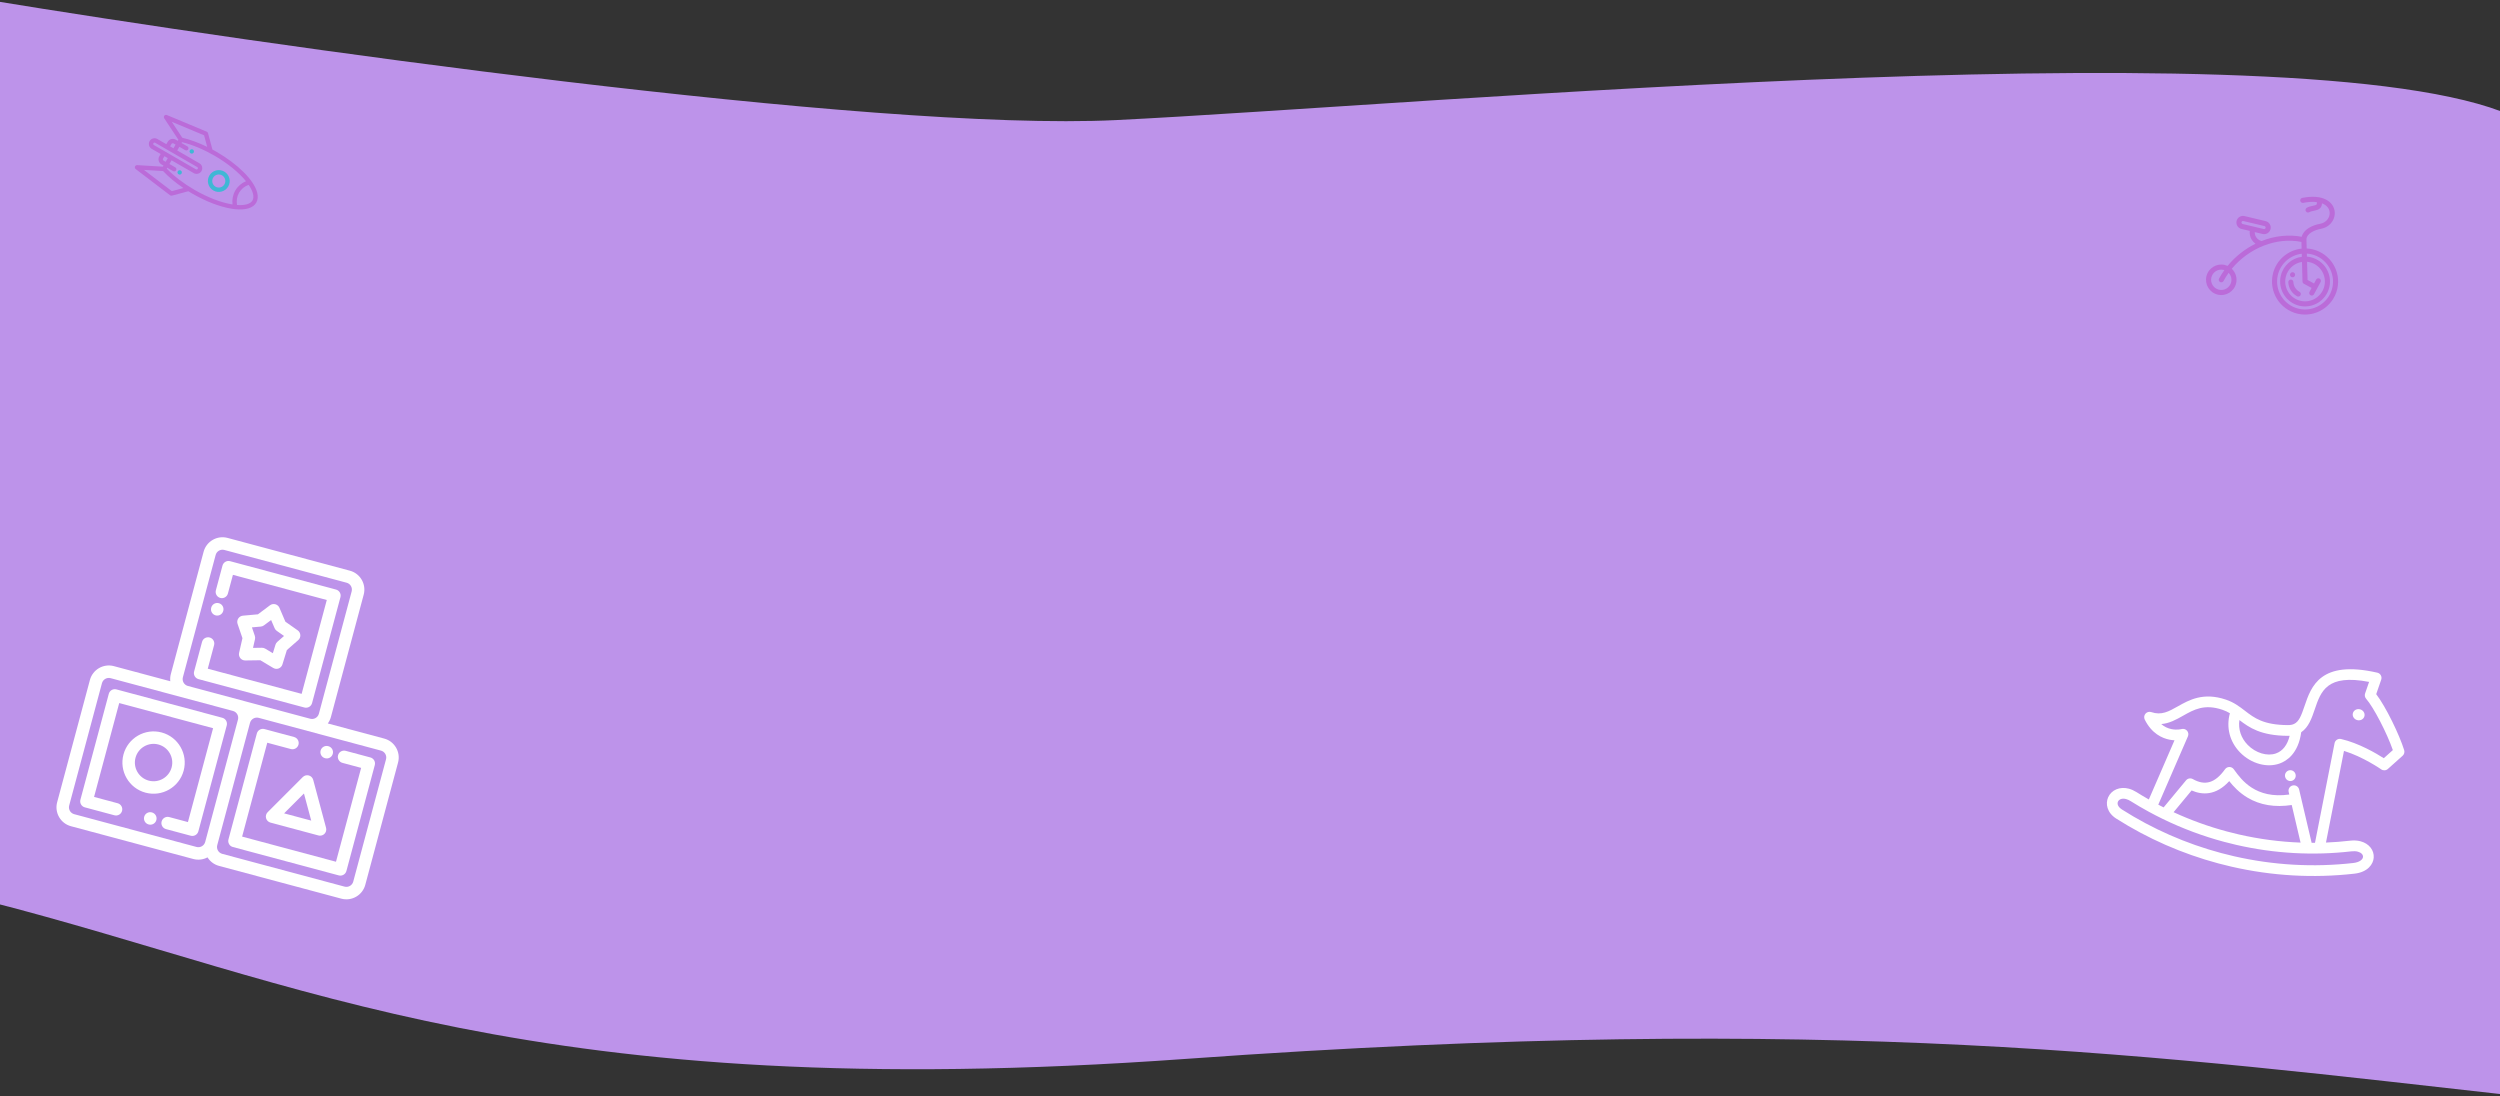<svg width="1920" height="842" viewBox="0 0 1920 842" fill="none" xmlns="http://www.w3.org/2000/svg">
<rect x="0" y="0" width="1920" height="842" fill="#333333" stroke="none"/>
<path d="M857 92.229C669.8 101.344 201.667 34.541 -9 0V692.263C231.833 753.749 408 849.386 910.5 813.246C1413 777.106 1659.83 811.257 1936 842V92.229C1792.5 16.818 1091 80.836 857 92.229Z" fill="#BD93EA"/>
<g clip-path="url(#clip0_1_348)">
<path d="M1761.15 209.092C1760.1 208.841 1759.04 209.488 1758.79 210.538L1758.78 210.582C1758.53 211.632 1759.18 212.685 1760.23 212.936C1761.28 213.186 1762.33 212.539 1762.58 211.49L1762.59 211.445C1762.84 210.396 1762.2 209.342 1761.15 209.092Z" fill="#BB6BD9"/>
<path d="M1776.18 191.497C1774.63 191.127 1773.08 190.91 1771.54 190.833L1771.36 184.157C1771.36 184.157 1771.36 184.157 1771.36 184.157C1771.22 179.128 1778.26 176.5 1782.44 175.74C1787.2 174.874 1790.94 171.81 1792.45 167.543C1793.82 163.647 1793.05 159.469 1790.37 156.367C1788.93 154.699 1786.17 152.498 1781.28 151.562C1781.27 151.56 1781.26 151.558 1781.25 151.556C1777.94 150.929 1773.66 150.878 1768.14 151.956C1767.09 152.163 1766.4 153.189 1766.6 154.248C1766.81 155.306 1767.84 155.997 1768.89 155.79C1772.79 155.028 1776.31 154.848 1779.28 155.218C1779.47 156.318 1779.3 156.788 1779.2 156.957C1778.86 157.524 1777.49 157.802 1776.16 158.071C1774.68 158.37 1773.01 158.708 1771.55 159.606C1770.63 160.172 1770.35 161.376 1770.91 162.293C1771.2 162.751 1771.64 163.052 1772.12 163.167C1772.61 163.284 1773.14 163.214 1773.6 162.93C1774.46 162.398 1775.72 162.145 1776.93 161.9C1778.99 161.483 1781.32 161.012 1782.55 158.971C1783.03 158.181 1783.26 157.25 1783.27 156.164C1784.98 156.812 1786.38 157.733 1787.41 158.92C1789.16 160.948 1789.67 163.685 1788.76 166.243C1787.73 169.171 1785.11 171.285 1781.74 171.896C1775.82 172.972 1769.09 176.187 1767.71 181.849C1757.73 179.936 1746.99 181.084 1736.84 185.121C1733.53 184.111 1731.61 181.513 1731.65 178.265L1737.66 179.698C1740.38 180.349 1743.12 178.662 1743.78 175.938C1744.43 173.215 1742.74 170.47 1740.02 169.82L1723.8 165.948C1721.08 165.298 1718.34 166.985 1717.69 169.708C1717.04 172.432 1718.72 175.177 1721.45 175.827L1727.8 177.344C1727.59 179.735 1728.08 182.038 1729.24 183.978C1730 185.253 1731 186.328 1732.21 187.184C1732.21 187.185 1732.2 187.187 1732.2 187.188C1723.9 191.296 1716.56 197.171 1710.78 204.213C1710.11 203.909 1709.4 203.662 1708.66 203.485C1702.38 201.984 1696.04 205.876 1694.54 212.161C1693.04 218.446 1696.93 224.78 1703.22 226.281C1709.5 227.782 1715.84 223.89 1717.34 217.605C1718.34 213.409 1716.94 209.194 1714.02 206.407C1727.28 190.414 1748.47 181.911 1767.5 185.791L1767.64 190.941C1757.24 192.041 1748.15 199.554 1745.59 210.295C1742.34 223.913 1750.77 237.637 1764.39 240.889C1778.01 244.141 1791.73 235.708 1794.98 222.091C1798.23 208.473 1789.8 194.749 1776.18 191.497ZM1722.35 172.028C1721.74 171.88 1721.34 171.234 1721.49 170.616C1721.63 169.998 1722.28 169.601 1722.9 169.748L1739.11 173.62C1739.73 173.767 1740.12 174.414 1739.98 175.032C1739.83 175.649 1739.18 176.047 1738.56 175.899L1722.35 172.028ZM1713.54 216.698C1712.54 220.888 1708.31 223.482 1704.12 222.482C1699.93 221.481 1697.34 217.258 1698.34 213.068C1699.34 208.878 1703.56 206.284 1707.75 207.284C1707.94 207.329 1708.12 207.382 1708.31 207.44C1706.81 209.529 1705.44 211.704 1704.22 213.953C1703.71 214.902 1704.06 216.087 1705.01 216.6C1705.16 216.684 1705.32 216.744 1705.49 216.783C1706.33 216.984 1707.23 216.607 1707.66 215.813C1708.84 213.619 1710.17 211.52 1711.61 209.519C1713.36 211.373 1714.17 214.041 1713.54 216.698ZM1767.92 201.146L1768.33 216.247C1768.33 216.272 1768.34 216.296 1768.34 216.32C1768.34 216.346 1768.34 216.372 1768.34 216.398C1768.35 216.451 1768.36 216.502 1768.37 216.553C1768.37 216.559 1768.37 216.564 1768.37 216.57C1768.38 216.63 1768.4 216.69 1768.41 216.749C1768.41 216.752 1768.42 216.755 1768.42 216.758C1768.43 216.811 1768.45 216.864 1768.47 216.916C1768.48 216.929 1768.48 216.941 1768.49 216.954C1768.51 216.995 1768.52 217.035 1768.54 217.075C1768.55 217.092 1768.56 217.109 1768.57 217.126C1768.59 217.159 1768.61 217.193 1768.63 217.226C1768.64 217.245 1768.65 217.264 1768.66 217.282C1768.69 217.312 1768.71 217.341 1768.73 217.37C1768.74 217.389 1768.76 217.408 1768.77 217.426C1768.8 217.464 1768.83 217.5 1768.87 217.536C1768.89 217.557 1768.91 217.576 1768.93 217.596C1768.95 217.622 1768.98 217.647 1769.01 217.672C1769.03 217.687 1769.05 217.702 1769.07 217.717C1769.1 217.741 1769.13 217.764 1769.16 217.786C1769.17 217.798 1769.19 217.81 1769.21 217.821C1769.25 217.848 1769.29 217.873 1769.33 217.897C1769.34 217.901 1769.35 217.906 1769.36 217.911L1769.38 217.923C1769.38 217.924 1769.38 217.925 1769.38 217.927L1775.32 221.142L1773.72 224.105C1773.21 225.054 1773.56 226.239 1774.51 226.752C1774.66 226.836 1774.82 226.896 1774.98 226.935C1775.82 227.135 1776.72 226.759 1777.15 225.965L1782.22 216.604C1782.74 215.655 1782.38 214.47 1781.43 213.956C1780.49 213.442 1779.3 213.796 1778.79 214.744L1777.18 217.707L1772.21 215.013L1771.82 201.04C1772.49 201.108 1773.16 201.216 1773.82 201.376C1781.99 203.327 1787.05 211.562 1785.1 219.732C1783.15 227.902 1774.92 232.962 1766.75 231.011C1758.58 229.06 1753.52 220.825 1755.47 212.655C1756.94 206.48 1762.01 202.084 1767.92 201.146ZM1765.3 237.09C1753.77 234.338 1746.64 222.725 1749.39 211.203C1751.53 202.217 1759.07 195.9 1767.75 194.859L1767.81 197.214C1760.17 198.218 1753.56 203.815 1751.67 211.747C1749.22 222.013 1755.57 232.359 1765.84 234.81C1776.1 237.262 1786.45 230.905 1788.9 220.639C1791.35 210.374 1785 200.028 1774.73 197.576C1773.72 197.336 1772.72 197.181 1771.72 197.106L1771.65 194.752C1772.85 194.829 1774.07 195.008 1775.28 195.297C1786.8 198.048 1793.93 209.661 1791.18 221.184C1788.43 232.706 1776.82 239.841 1765.3 237.09Z" fill="#BB6BD9"/>
<path d="M1766.01 224.094C1763.24 222.597 1761.44 219.716 1761.31 216.575C1761.26 215.497 1760.35 214.661 1759.27 214.707C1758.2 214.753 1757.36 215.663 1757.41 216.741C1757.6 221.248 1760.18 225.381 1764.15 227.529C1764.3 227.612 1764.46 227.673 1764.62 227.712C1765.46 227.912 1766.36 227.535 1766.79 226.741C1767.31 225.792 1766.96 224.607 1766.01 224.094Z" fill="#BB6BD9"/>
</g>
<g clip-path="url(#clip1_1_348)">
<path d="M295.085 567.225L251.752 555.614C252.827 554.152 253.658 552.473 254.155 550.616L279.323 456.688C281.467 448.687 276.702 440.433 268.701 438.289L174.772 413.121C166.772 410.977 158.518 415.743 156.374 423.744L131.206 517.672C130.708 519.528 130.587 521.398 130.787 523.202L87.455 511.591C79.453 509.447 71.2 514.212 69.056 522.214L43.888 616.142C41.744 624.143 46.509 632.396 54.511 634.54L148.439 659.708C152.257 660.731 156.13 660.179 159.372 658.454C161.317 661.568 164.396 663.984 168.214 665.007L262.141 690.175C270.143 692.319 278.397 687.554 280.541 679.553L305.709 585.625C307.852 577.623 303.087 569.369 295.085 567.225ZM157.59 646.608C156.813 649.51 153.818 651.239 150.916 650.461L56.988 625.293C54.086 624.516 52.357 621.522 53.135 618.619L78.303 524.692C79.081 521.789 82.075 520.061 84.977 520.838L178.905 546.006C181.807 546.784 183.536 549.778 182.758 552.681L157.591 646.608L157.59 646.608ZM144.306 526.824C141.404 526.046 139.675 523.052 140.453 520.149L165.621 426.222C166.398 423.319 169.392 421.591 172.295 422.368L266.223 447.536C269.125 448.314 270.853 451.308 270.076 454.21L244.908 548.139C244.13 551.041 241.136 552.77 238.234 551.992L144.306 526.824L144.306 526.824ZM271.293 677.075C270.516 679.977 267.521 681.706 264.619 680.928L170.691 655.76C167.789 654.982 166.06 651.988 166.838 649.086L192.005 555.159C192.783 552.256 195.777 550.527 198.68 551.305L292.608 576.473C295.511 577.251 297.239 580.245 296.461 583.147L271.294 677.075L271.293 677.075Z" fill="white"/>
<path d="M116.7 623.95L116.591 623.921C114.038 623.236 111.413 624.752 110.729 627.305C110.045 629.859 111.56 632.483 114.114 633.168L114.223 633.197C116.776 633.881 119.401 632.366 120.085 629.812C120.769 627.259 119.254 624.634 116.7 623.95Z" fill="white"/>
<path d="M170.752 551.255L89.415 529.46C86.861 528.776 84.237 530.291 83.552 532.845L61.758 614.183C61.074 616.736 62.589 619.361 65.143 620.045L87.88 626.138C90.434 626.822 93.058 625.307 93.743 622.753C94.427 620.199 92.912 617.575 90.358 616.891L72.244 612.037L91.561 539.946L163.651 559.263L144.334 631.353L129.985 627.509C127.431 626.824 124.807 628.34 124.123 630.893C123.439 633.447 124.954 636.071 127.507 636.756L146.48 641.839C149.034 642.524 151.658 641.008 152.342 638.455L174.137 557.117C174.821 554.563 173.306 551.939 170.752 551.255Z" fill="white"/>
<path d="M284.456 581.722L265.483 576.638C262.929 575.954 260.305 577.469 259.621 580.023C258.936 582.576 260.452 585.201 263.005 585.885L277.355 589.73L258.038 661.82L185.948 642.504L205.264 570.413L223.379 575.267C225.932 575.951 228.557 574.436 229.241 571.882C229.925 569.329 228.41 566.704 225.856 566.02L203.118 559.927C200.565 559.243 197.94 560.758 197.256 563.312L175.462 644.649C174.777 647.203 176.293 649.827 178.846 650.512L260.184 672.306C262.738 672.99 265.362 671.475 266.046 668.921L287.841 587.584C288.525 585.03 287.01 582.406 284.456 581.722Z" fill="white"/>
<path d="M252.199 573.078L252.09 573.048C249.536 572.364 246.912 573.879 246.227 576.433C245.543 578.987 247.058 581.611 249.612 582.295L249.721 582.325C252.275 583.009 254.899 581.494 255.583 578.94C256.268 576.386 254.752 573.762 252.199 573.078Z" fill="white"/>
<path d="M168.09 463.248C165.536 462.564 162.912 464.079 162.228 466.633L162.198 466.742C161.514 469.295 163.029 471.92 165.583 472.604C168.137 473.288 170.761 471.773 171.445 469.219L171.475 469.11C172.159 466.557 170.643 463.932 168.09 463.248Z" fill="white"/>
<path d="M258.071 452.786L176.733 430.991C174.179 430.307 171.555 431.822 170.871 434.376L165.787 453.349C165.103 455.902 166.618 458.527 169.172 459.211C171.725 459.895 174.35 458.38 175.034 455.826L178.879 441.477L250.97 460.794L231.653 532.884L159.563 513.567L164.417 495.453C165.101 492.9 163.586 490.275 161.032 489.591C158.478 488.907 155.854 490.422 155.169 492.976L149.077 515.713C148.393 518.267 149.908 520.891 152.462 521.575L233.799 543.37C236.353 544.054 238.977 542.539 239.662 539.985L261.456 458.648C262.14 456.094 260.625 453.47 258.071 452.786Z" fill="white"/>
<path d="M124.137 562.531C111.39 559.116 98.24 566.707 94.825 579.455C91.409 592.202 99.001 605.352 111.748 608.767C124.496 612.183 137.645 604.591 141.061 591.844C144.476 579.096 136.884 565.947 124.137 562.531ZM114.226 599.52C106.578 597.47 102.023 589.581 104.072 581.933C106.122 574.284 114.011 569.729 121.659 571.779C129.308 573.828 133.863 581.718 131.813 589.366C129.764 597.014 121.875 601.569 114.226 599.52Z" fill="white"/>
<path d="M250.341 635.487L240.544 598.926C240.101 597.274 238.811 595.983 237.159 595.541C235.507 595.098 233.745 595.571 232.536 596.78L205.569 623.747C204.359 624.957 203.887 626.719 204.33 628.371C204.773 630.023 206.063 631.313 207.715 631.756L244.552 641.626C244.556 641.627 244.558 641.628 244.562 641.629C247.115 642.313 249.74 640.798 250.424 638.244C250.676 637.301 250.629 636.348 250.341 635.487ZM218.2 624.653L233.442 609.411L239.022 630.232L218.2 624.653Z" fill="white"/>
<path d="M230.66 487.774C230.583 486.308 229.836 484.957 228.635 484.111L219.172 477.447L214.621 466.804C214.043 465.453 212.877 464.442 211.458 464.062C210.039 463.682 208.525 463.974 207.349 464.855L198.087 471.797L186.558 472.836C185.095 472.968 183.773 473.765 182.974 474.996C182.174 476.229 181.984 477.759 182.458 479.15L186.198 490.104L183.623 501.39C183.296 502.822 183.646 504.325 184.57 505.466C185.494 506.608 186.892 507.262 188.361 507.24L199.935 507.069L209.872 513.004C210.255 513.233 210.665 513.405 211.087 513.518C212.053 513.777 213.087 513.729 214.042 513.363C215.413 512.836 216.467 511.71 216.9 510.306L220.313 499.245L229.029 491.628C230.136 490.662 230.736 489.241 230.66 487.774ZM212.991 492.932C212.322 493.517 211.829 494.276 211.567 495.125L209.55 501.661L203.677 498.153C202.914 497.698 202.04 497.464 201.152 497.477L194.312 497.578L195.833 490.909C196.03 490.042 195.983 489.139 195.696 488.298L193.486 481.824L200.3 481.209C201.184 481.13 202.03 480.805 202.74 480.272L208.215 476.171L210.904 482.46C211.253 483.277 211.823 483.98 212.549 484.492L218.142 488.431L212.991 492.932Z" fill="white"/>
</g>
<g clip-path="url(#clip2_1_348)">
<path d="M175.287 143.212C176.406 141.273 176.704 139.014 176.124 136.852C175.545 134.69 174.158 132.882 172.219 131.763C170.281 130.644 168.022 130.346 165.86 130.926C163.697 131.505 161.89 132.892 160.771 134.831C159.651 136.769 159.354 139.028 159.933 141.19C160.513 143.353 161.9 145.16 163.838 146.279C165.777 147.398 168.036 147.696 170.198 147.117C172.36 146.537 174.168 145.15 175.287 143.212ZM165.514 143.376C164.351 142.704 163.519 141.62 163.172 140.323C162.824 139.025 163.002 137.67 163.674 136.507C164.345 135.344 165.43 134.511 166.727 134.164C168.025 133.816 169.38 133.994 170.543 134.666C171.706 135.338 172.538 136.422 172.886 137.72C173.234 139.017 173.055 140.372 172.384 141.535C171.712 142.699 170.628 143.531 169.33 143.878C168.033 144.226 166.678 144.047 165.514 143.376Z" fill="#40B7D5"/>
<path d="M196.807 155.637C198.073 153.445 198.298 150.779 197.477 147.715C194.952 138.292 182.716 126.08 166.303 116.604C165.253 115.998 164.197 115.411 163.137 114.843L159.763 102.249C159.629 101.748 159.269 101.337 158.79 101.136L128.146 88.34C127.466 88.056 126.68 88.249 126.209 88.817C125.856 89.244 125.743 89.806 125.881 90.321C125.927 90.491 126 90.656 126.101 90.809L136.999 107.335L136.522 108.161L134.947 107.252C133.908 106.652 132.693 106.493 131.528 106.806C130.364 107.118 129.391 107.862 128.791 108.902L127.737 110.727L120.858 106.755C119.852 106.175 118.678 106.021 117.552 106.323C116.425 106.625 115.485 107.345 114.904 108.351C114.324 109.356 114.17 110.53 114.472 111.657C114.774 112.783 115.494 113.723 116.5 114.304L123.379 118.276L122.326 120.101C121.725 121.141 121.567 122.355 121.879 123.52C122.191 124.684 122.935 125.657 123.975 126.257L125.549 127.166L125.072 127.992L105.312 126.817C104.576 126.774 103.897 127.216 103.641 127.907C103.517 128.242 103.505 128.597 103.593 128.924C103.687 129.274 103.893 129.593 104.196 129.823L130.599 149.963C131.012 150.278 131.548 150.384 132.05 150.25L144.643 146.876C145.666 147.509 146.702 148.13 147.752 148.736C158.162 154.746 168.868 158.855 177.897 160.306C178.784 160.449 179.646 160.564 180.483 160.651C180.491 160.652 180.499 160.653 180.507 160.654C188.686 161.508 194.427 159.76 196.807 155.637ZM139.996 105.79L131.924 93.55L156.738 103.913L159.115 112.784C152.538 109.581 145.953 107.163 139.996 105.79ZM133.271 110.156L134.845 111.065L133.214 113.889L130.641 112.403L131.694 110.578C132.007 110.036 132.729 109.843 133.271 110.156ZM118.176 111.4C117.946 111.268 117.781 111.051 117.711 110.789C117.641 110.528 117.675 110.257 117.808 110.027C117.941 109.797 118.158 109.631 118.42 109.561C118.681 109.491 118.952 109.526 119.182 109.659L151.488 128.311C151.718 128.443 151.883 128.66 151.953 128.922C152.023 129.183 151.989 129.454 151.856 129.684C151.584 130.156 150.956 130.324 150.484 130.053C150.484 130.053 150.483 130.053 150.482 130.052L118.176 111.4ZM125.651 123.354C125.387 123.201 125.197 122.952 125.117 122.652C125.036 122.352 125.076 122.041 125.229 121.777L126.283 119.952L128.856 121.438L127.226 124.262L125.651 123.354ZM131.978 146.798L110.597 130.49L125.233 131.36C129.4 135.832 134.787 140.327 140.85 144.421L131.978 146.798ZM178.429 156.996C169.793 155.609 159.494 151.644 149.429 145.833C141.053 140.997 133.52 135.227 128.077 129.492L128.453 128.842L132.958 131.443C133.759 131.906 134.785 131.631 135.248 130.829C135.71 130.027 135.436 129.003 134.634 128.539L130.129 125.939L131.76 123.114L148.806 132.956C148.824 132.966 148.843 132.976 148.861 132.986C148.907 133.011 148.953 133.037 148.999 133.061C149.021 133.072 149.043 133.082 149.065 133.093C149.109 133.114 149.153 133.136 149.198 133.156C149.217 133.165 149.235 133.172 149.254 133.18C149.303 133.201 149.352 133.223 149.401 133.242C149.414 133.247 149.428 133.251 149.441 133.257C149.496 133.278 149.552 133.298 149.607 133.317C149.615 133.319 149.622 133.321 149.63 133.323C149.692 133.344 149.754 133.363 149.816 133.38C149.818 133.381 149.821 133.382 149.823 133.382C150.163 133.476 150.512 133.528 150.864 133.537C150.872 133.538 150.88 133.537 150.888 133.537C150.949 133.539 151.009 133.539 151.07 133.537C151.095 133.537 151.121 133.535 151.147 133.534C151.189 133.533 151.232 133.531 151.274 133.528C151.33 133.524 151.386 133.519 151.441 133.513C151.453 133.512 151.466 133.511 151.478 133.51C151.906 133.46 152.326 133.348 152.722 133.176C152.736 133.17 152.749 133.164 152.763 133.158C152.811 133.136 152.859 133.114 152.907 133.091C152.949 133.071 152.99 133.049 153.031 133.027C153.05 133.017 153.07 133.007 153.089 132.997C153.145 132.966 153.201 132.934 153.256 132.9C153.259 132.898 153.263 132.896 153.267 132.894C153.629 132.672 153.955 132.4 154.238 132.082C154.24 132.079 154.243 132.077 154.245 132.075C154.287 132.027 154.328 131.978 154.369 131.928C154.375 131.921 154.38 131.914 154.386 131.907C154.423 131.861 154.459 131.813 154.494 131.765C154.502 131.754 154.511 131.743 154.519 131.731C154.554 131.684 154.586 131.635 154.619 131.586C154.627 131.574 154.636 131.562 154.644 131.549C154.684 131.488 154.722 131.424 154.759 131.36C154.941 131.046 155.08 130.715 155.177 130.375C155.391 129.626 155.399 128.829 155.191 128.054C155.191 128.054 155.191 128.054 155.191 128.054C154.889 126.928 154.17 125.988 153.164 125.407L136.118 115.565L137.748 112.741L142.253 115.342C143.055 115.805 144.08 115.53 144.543 114.728C145.006 113.927 144.731 112.902 143.93 112.438L139.425 109.837L139.8 109.187C147.488 111.033 156.251 114.672 164.627 119.508C174.869 125.421 183.552 132.553 188.902 139.158C185.48 140.577 182.566 143.105 180.7 146.337C178.836 149.566 178.103 153.35 178.583 157.019C178.531 157.011 178.481 157.004 178.429 156.996ZM182.046 157.427C181.418 154.23 181.964 150.852 183.603 148.013C185.244 145.172 187.897 143.011 190.987 141.956C192.576 144.296 193.69 146.533 194.239 148.582C194.822 150.757 194.709 152.566 193.904 153.961C192.344 156.662 188.104 157.874 182.046 157.427Z" fill="#BB6BD9"/>
<path d="M139.452 133.256C139.915 132.454 139.641 131.429 138.839 130.966L138.804 130.946C138.003 130.484 136.978 130.758 136.515 131.56C136.283 131.961 136.236 132.417 136.347 132.832C136.458 133.246 136.728 133.618 137.128 133.85L137.163 133.869C137.964 134.332 138.989 134.057 139.452 133.256Z" fill="#40B7D5"/>
<path d="M148.748 117.155C149.211 116.353 148.936 115.328 148.135 114.865L148.1 114.846C147.299 114.383 146.274 114.658 145.811 115.459C145.579 115.86 145.532 116.317 145.643 116.731C145.754 117.146 146.024 117.517 146.424 117.749L146.459 117.769C147.26 118.232 148.285 117.957 148.748 117.155Z" fill="#40B7D5"/>
</g>
<g clip-path="url(#clip3_1_348)">
<path d="M1833.88 590.563L1845.22 580.413C1846.42 579.338 1846.88 577.66 1846.41 576.121C1842.72 564.235 1832.34 542.809 1824.93 533.113L1828.77 521.983C1829.15 520.877 1829.05 519.661 1828.48 518.638C1827.91 517.615 1826.94 516.88 1825.8 516.62C1781.97 506.59 1774.98 527.199 1769.88 542.247C1767.36 549.663 1765.64 554.195 1761.83 555.99C1761.82 555.995 1761.81 556.001 1761.79 556.006C1760.52 556.6 1759.01 556.889 1757.16 556.879C1738.32 556.783 1731.41 551.476 1724.09 545.856C1719.97 542.689 1715.71 539.413 1709.5 537.315C1692.13 531.446 1681.26 537.578 1672.53 542.506C1665.54 546.447 1660.03 549.56 1652.17 546.896C1650.59 546.362 1648.85 546.829 1647.75 548.086C1646.65 549.342 1646.42 551.137 1647.16 552.631C1652.48 563.344 1660.46 566.943 1666.22 568.073C1667.56 568.337 1668.84 568.482 1670.02 568.545L1650.3 613.999C1647.08 612.165 1643.88 610.268 1640.74 608.291C1638.83 607.097 1636.89 606.229 1634.96 605.711C1628.12 603.878 1621.57 606.616 1619.04 612.372C1616.93 617.171 1618.04 624.071 1625.26 628.667C1649.44 644.047 1675.83 655.629 1703.69 663.094C1707.04 663.991 1710.45 664.838 1713.83 665.612C1744.98 672.743 1776.73 674.549 1808.2 670.98C1818.54 669.806 1822.64 663.641 1823.01 658.718C1823.44 652.911 1819.41 647.849 1812.96 646.123C1810.52 645.469 1807.82 645.306 1804.92 645.64C1798.74 646.352 1792.55 646.833 1786.35 647.085L1800.18 576.693C1814.72 581.131 1828.62 590.764 1828.77 590.869C1830.33 591.965 1832.45 591.839 1833.88 590.563ZM1757.12 565.121C1757.58 565.124 1758.02 565.112 1758.45 565.091C1756.74 572.136 1753.16 576.778 1747.92 578.635C1741.24 581.005 1732.33 578.32 1726.26 572.106C1721.06 566.777 1718.85 560.025 1719.87 553.002C1727.38 558.758 1736.24 565.015 1757.12 565.121ZM1805.86 653.829C1807.72 653.614 1809.4 653.7 1810.83 654.084C1813.37 654.764 1814.92 656.343 1814.79 658.105C1814.65 660.029 1812.27 662.223 1807.27 662.79C1776.73 666.254 1745.91 664.5 1715.66 657.577C1712.38 656.826 1709.07 656.004 1705.82 655.132C1678.77 647.885 1653.16 636.641 1629.69 621.712C1626.91 619.95 1625.73 617.642 1626.58 615.689C1627.31 614.047 1629.52 612.786 1632.82 613.672C1633.96 613.977 1635.15 614.515 1636.35 615.271C1640.87 618.111 1645.48 620.801 1650.16 623.355C1650.25 623.407 1650.34 623.454 1650.43 623.5C1653.85 625.363 1657.31 627.149 1660.82 628.856C1660.87 628.887 1660.93 628.914 1660.99 628.941C1676.05 636.272 1691.82 642.167 1708.12 646.536C1711.24 647.372 1714.42 648.16 1717.56 648.881C1746.72 655.554 1776.43 657.219 1805.86 653.829ZM1669.31 623.769L1683.15 607.072C1691.24 610.601 1701.8 611.195 1712.05 599.9C1715.16 603.862 1719.64 608.753 1726.16 612.63C1735.75 618.333 1747.13 620.218 1760.05 618.249L1761.56 624.657C1761.56 624.658 1761.56 624.659 1761.56 624.66L1766.83 647.119C1750.95 646.53 1735.09 644.439 1719.4 640.847C1716.35 640.149 1713.28 639.385 1710.26 638.575C1696.15 634.796 1682.46 629.84 1669.31 623.769ZM1797.91 567.554C1796.82 567.306 1795.68 567.508 1794.74 568.115C1793.81 568.722 1793.16 569.682 1792.95 570.777L1777.91 647.285C1777.05 647.292 1776.19 647.294 1775.34 647.291L1767.18 612.558C1767.18 612.558 1767.18 612.557 1767.18 612.557L1765.72 606.309C1765.19 604.094 1762.98 602.719 1760.76 603.239C1758.55 603.759 1757.17 605.977 1757.69 608.193L1758.16 610.195C1732.3 613.872 1721.41 598.869 1716.04 591.467L1715.51 590.74C1714.73 589.674 1713.48 589.046 1712.16 589.051C1710.84 589.057 1709.61 589.694 1708.84 590.767C1701.23 601.355 1693.59 603.688 1684.08 598.335C1682.34 597.357 1680.16 597.762 1678.89 599.296L1661.66 620.084C1660.29 619.394 1658.92 618.691 1657.56 617.976L1680.32 565.531C1680.95 564.071 1680.69 562.378 1679.64 561.18C1678.6 559.981 1676.95 559.492 1675.42 559.923C1675.39 559.932 1672.04 560.817 1667.81 559.985C1664.8 559.394 1662.13 558.087 1659.84 556.081C1666.15 555.569 1671.42 552.593 1676.58 549.684C1685.01 544.925 1692.97 540.428 1706.86 545.124C1708.99 545.844 1710.84 546.742 1712.56 547.773C1709.58 558.647 1712.39 569.696 1720.36 577.865C1724.65 582.25 1729.93 585.289 1735.37 586.748C1740.57 588.14 1745.91 588.093 1750.68 586.403C1756.04 584.504 1765.1 578.865 1767.33 562.355C1773.05 558.548 1775.47 551.423 1777.69 544.895C1782.46 530.808 1786.99 517.47 1819.46 523.704L1816.39 532.589C1815.91 533.989 1816.21 535.541 1817.19 536.653C1822.96 543.222 1833.15 562.943 1837.71 576.069L1830.75 582.299C1825.09 578.674 1811.54 570.675 1797.91 567.554Z" fill="white"/>
<path d="M1812.38 544.723C1809.91 544.159 1807.49 545.573 1806.98 547.884C1806.46 550.194 1808.04 552.524 1810.51 553.088C1812.98 553.653 1815.4 552.238 1815.91 549.928C1816.43 547.618 1814.85 545.288 1812.38 544.723Z" fill="white"/>
<path d="M1763.01 594.791L1762.99 594.696C1762.47 592.479 1760.26 591.1 1758.04 591.616C1755.83 592.132 1754.45 594.348 1754.96 596.564L1754.98 596.659C1755.34 598.193 1756.51 599.326 1757.94 599.707C1758.57 599.877 1759.25 599.897 1759.93 599.738C1762.15 599.223 1763.53 597.007 1763.01 594.791Z" fill="white"/>
</g>
<defs>
<clipPath id="clip0_1_348">
<rect width="100" height="100" fill="white" transform="translate(1713.98 130.754) rotate(13.431)"/>
</clipPath>
<clipPath id="clip1_1_348">
<rect width="245" height="245" fill="white" transform="translate(103.411 394) rotate(15)"/>
</clipPath>
<clipPath id="clip2_1_348">
<rect width="85.822" height="85.822" fill="white" transform="translate(177.897 74.642) rotate(75)"/>
</clipPath>
<clipPath id="clip3_1_348">
<rect width="211" height="211" fill="white" transform="translate(1661.61 453) rotate(15)"/>
</clipPath>
</defs>
</svg>
